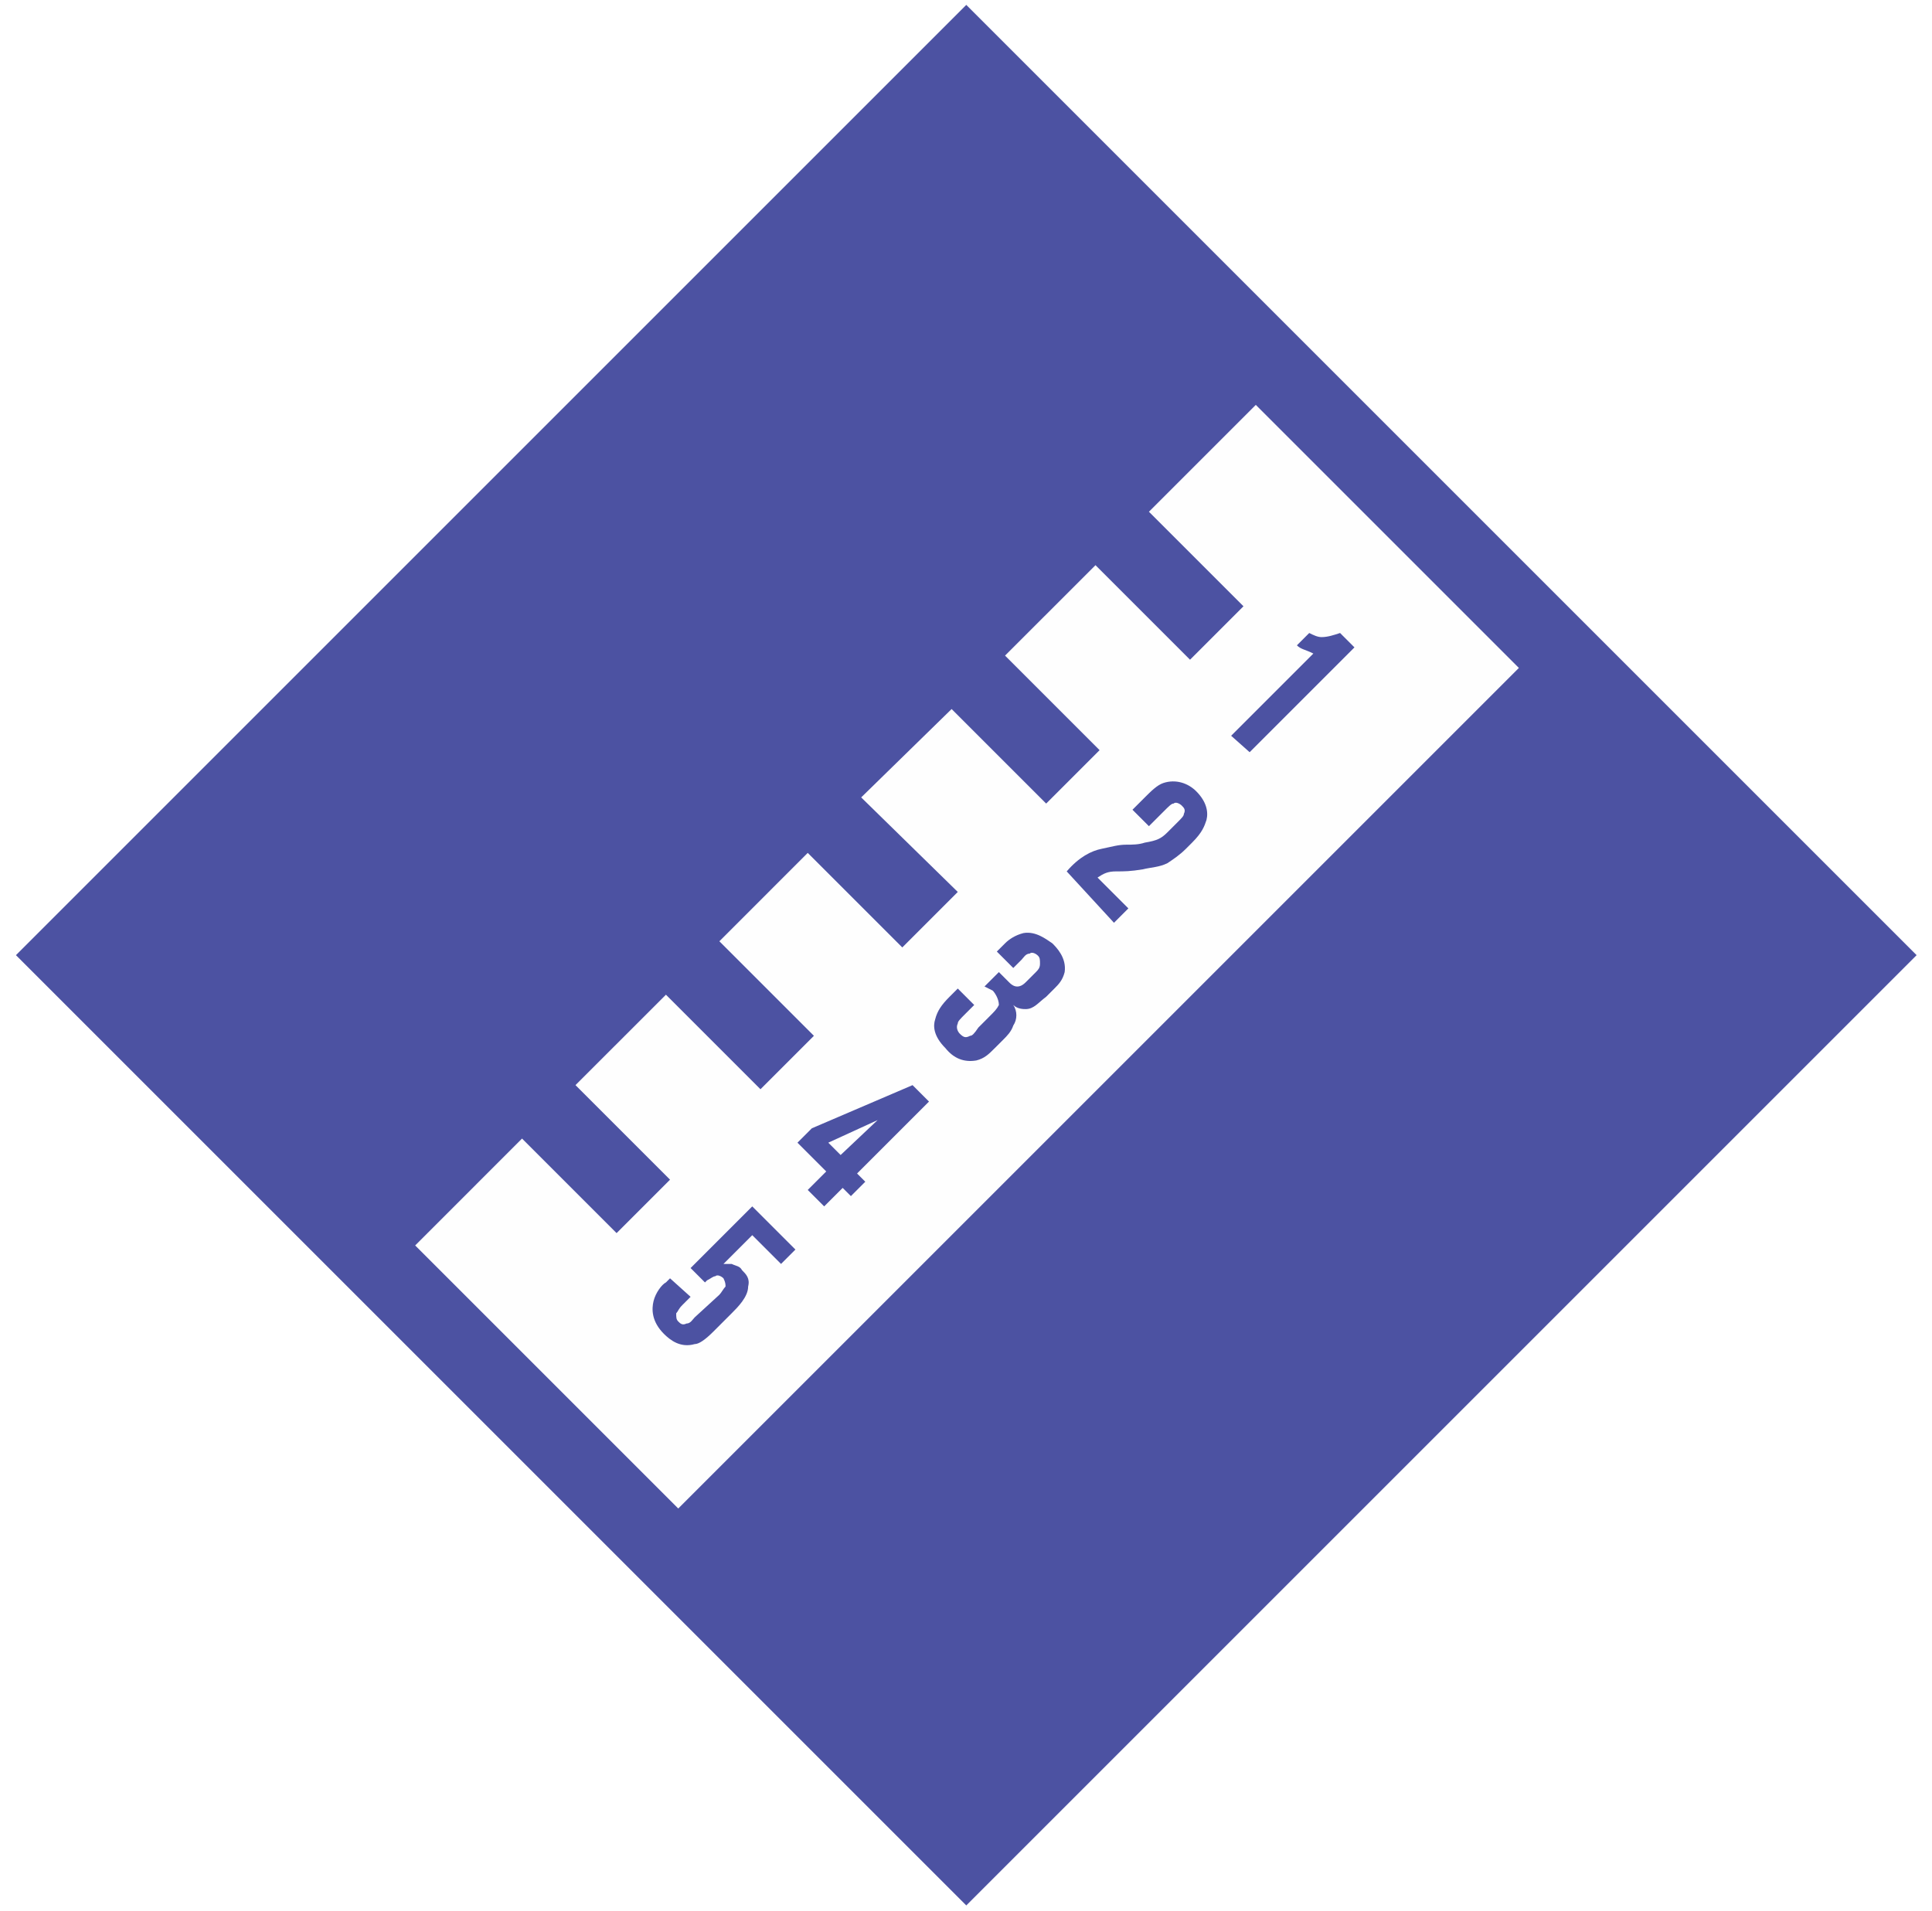 <?xml version="1.0" encoding="utf-8"?>
<!-- Generator: Adobe Illustrator 19.0.0, SVG Export Plug-In . SVG Version: 6.00 Build 0)  -->
<svg version="1.1" id="Layer_1" xmlns="http://www.w3.org/2000/svg" xmlns:xlink="http://www.w3.org/1999/xlink" x="0px" y="0px"
	 viewBox="0 0 94 93" style="enable-background:new 0 0 94 93;" xml:space="preserve">
<style type="text/css">
	.st0{clip-path:url(#SVGID_2_);fill:#4C52A2;}
	.st1{clip-path:url(#SVGID_4_);fill:#FEFEFE;}
	.st2{clip-path:url(#SVGID_6_);fill:#4C52A2;}
	.st3{clip-path:url(#SVGID_8_);fill:#4C52A2;}
	.st4{clip-path:url(#SVGID_10_);fill:#4C52A2;}
	.st5{clip-path:url(#SVGID_12_);fill:#4C52A2;}
	.st6{clip-path:url(#SVGID_14_);fill:#4C52A2;}
</style>
<g>
	<defs>
		
			<rect id="SVGID_1_" x="14.3" y="13.8" transform="matrix(0.707 0.707 -0.707 0.707 46.66 -19.629)" width="65.4" height="65.4"/>
	</defs>
	<clipPath id="SVGID_2_">
		<use xlink:href="#SVGID_1_"  style="overflow:visible;"/>
	</clipPath>
	<rect x="-4.2" y="-4.7" class="st0" width="102.5" height="102.5"/>
</g>
<g>
	<defs>
		<polygon id="SVGID_3_" points="61.1,19.7 55.9,24.9 60.5,29.5 57.9,32.1 53.3,27.5 48.9,31.9 53.5,36.5 50.9,39.1 46.3,34.5 
			41.9,38.8 46.6,43.4 43.9,46.1 39.3,41.5 35,45.8 39.6,50.4 37,53 32.4,48.4 28,52.8 32.6,57.4 30,60 25.4,55.4 20.2,60.6 
			33,73.4 73.9,32.5 		"/>
	</defs>
	<clipPath id="SVGID_4_">
		<use xlink:href="#SVGID_3_"  style="overflow:visible;"/>
	</clipPath>
	<rect x="15.2" y="14.7" class="st1" width="63.7" height="63.7"/>
</g>
<g>
	<defs>
		<path id="SVGID_5_" d="M59.9,35.8l4-4c-0.4-0.2-0.6-0.2-0.8-0.4l0.6-0.6c0.2,0.1,0.4,0.2,0.6,0.2c0.3,0,0.6-0.1,0.9-0.2l0.7,0.7
			l-5.1,5.1L59.9,35.8z"/>
	</defs>
	<clipPath id="SVGID_6_">
		<use xlink:href="#SVGID_5_"  style="overflow:visible;"/>
	</clipPath>
	<rect x="54.9" y="25.8" class="st2" width="16" height="15.8"/>
</g>
<g>
	<defs>
		<path id="SVGID_7_" d="M51.9,42.4c0.6-0.7,1.2-1,1.7-1.1c0.5-0.1,0.8-0.2,1.2-0.2c0.3,0,0.6,0,0.9-0.1c0.6-0.1,0.8-0.2,1.1-0.5
			l0.5-0.5c0.2-0.2,0.3-0.3,0.3-0.4c0.1-0.2,0-0.3-0.1-0.4c-0.1-0.1-0.3-0.2-0.4-0.1c-0.1,0-0.2,0.1-0.5,0.4l-0.7,0.7l-0.8-0.8
			l0.6-0.6c0.3-0.3,0.6-0.6,0.9-0.7c0.6-0.2,1.2,0,1.6,0.4c0.5,0.5,0.6,1,0.5,1.4c-0.1,0.3-0.2,0.6-0.7,1.1l-0.3,0.3
			c-0.3,0.3-0.6,0.5-0.9,0.7c-0.4,0.2-0.8,0.2-1.2,0.3c-0.6,0.1-0.9,0.1-1.3,0.1c-0.4,0-0.6,0.1-0.9,0.3l1.5,1.5l-0.7,0.7L51.9,42.4
			z"/>
	</defs>
	<clipPath id="SVGID_8_">
		<use xlink:href="#SVGID_7_"  style="overflow:visible;"/>
	</clipPath>
	<rect x="46.9" y="33" class="st3" width="16.8" height="16.8"/>
</g>
<g>
	<defs>
		<path id="SVGID_9_" d="M47.4,48.9l-0.4,0.4c-0.3,0.3-0.4,0.4-0.4,0.5c-0.1,0.2,0,0.4,0.1,0.5c0.2,0.2,0.3,0.2,0.5,0.1
			c0.1,0,0.2-0.1,0.4-0.4l0.5-0.5c0.3-0.3,0.4-0.4,0.5-0.6c0-0.3-0.2-0.6-0.3-0.7L47.9,48l0.7-0.7l0.5,0.5c0.1,0.1,0.4,0.4,0.8,0
			l0.5-0.5c0.1-0.1,0.2-0.2,0.2-0.4c0-0.2,0-0.3-0.1-0.4c-0.1-0.1-0.3-0.2-0.4-0.1c-0.2,0-0.3,0.2-0.4,0.3l-0.4,0.4l-0.8-0.8
			l0.4-0.4c0.2-0.2,0.5-0.4,0.9-0.5c0.6-0.1,1.1,0.3,1.4,0.5c0.2,0.2,0.7,0.7,0.6,1.4c-0.1,0.4-0.3,0.6-0.5,0.8l-0.4,0.4
			c-0.4,0.3-0.6,0.6-1,0.6c-0.1,0-0.4,0-0.6-0.2c0.2,0.3,0.2,0.7,0,1c-0.1,0.3-0.3,0.5-0.5,0.7L48.4,51c-0.3,0.3-0.5,0.5-0.9,0.6
			c-0.6,0.1-1.1-0.1-1.5-0.6c-0.6-0.6-0.6-1.1-0.5-1.4c0.1-0.4,0.3-0.7,0.7-1.1l0.4-0.4L47.4,48.9z"/>
	</defs>
	<clipPath id="SVGID_10_">
		<use xlink:href="#SVGID_9_"  style="overflow:visible;"/>
	</clipPath>
	<rect x="40.4" y="40.2" class="st4" width="16.4" height="16.4"/>
</g>
<g>
	<defs>
		<path id="SVGID_11_" d="M39.3,57.9l0.9-0.9l-1.4-1.4l0.7-0.7l4.9-2.1l0.8,0.8l-3.5,3.5l0.4,0.4l-0.7,0.7l-0.4-0.4l-0.9,0.9
			L39.3,57.9z M42.7,54.5l-2.4,1.1l0.6,0.6L42.7,54.5z"/>
	</defs>
	<clipPath id="SVGID_12_">
		<use xlink:href="#SVGID_11_"  style="overflow:visible;"/>
	</clipPath>
	<rect x="33.8" y="47.7" class="st5" width="16.4" height="16"/>
</g>
<g>
	<defs>
		<path id="SVGID_13_" d="M33.6,63.1l-0.4,0.4c-0.2,0.2-0.2,0.3-0.3,0.4c0,0.2,0,0.3,0.1,0.4c0.1,0.1,0.2,0.2,0.4,0.1
			c0.2,0,0.3-0.2,0.4-0.3L35,63c0.1-0.1,0.2-0.3,0.3-0.4c0-0.1,0-0.2-0.1-0.4c-0.1-0.1-0.3-0.2-0.4-0.1c-0.1,0-0.2,0.1-0.4,0.2
			l-0.1,0.1l-0.7-0.7l3-3l2.1,2.1l-0.7,0.7l-1.4-1.4l-1.4,1.4c0.2,0,0.3,0,0.4,0c0.2,0.1,0.4,0.1,0.5,0.3c0.2,0.2,0.4,0.4,0.3,0.8
			c0,0.5-0.5,1-0.8,1.3l-0.9,0.9c-0.4,0.4-0.7,0.6-0.9,0.6c-0.7,0.2-1.2-0.2-1.5-0.5c-0.6-0.6-0.6-1.2-0.5-1.6
			c0.1-0.4,0.4-0.8,0.6-0.9l0.2-0.2L33.6,63.1z"/>
	</defs>
	<clipPath id="SVGID_14_">
		<use xlink:href="#SVGID_13_"  style="overflow:visible;"/>
	</clipPath>
	<rect x="26.9" y="53.7" class="st6" width="16.8" height="16.8"/>
</g>
</svg>
